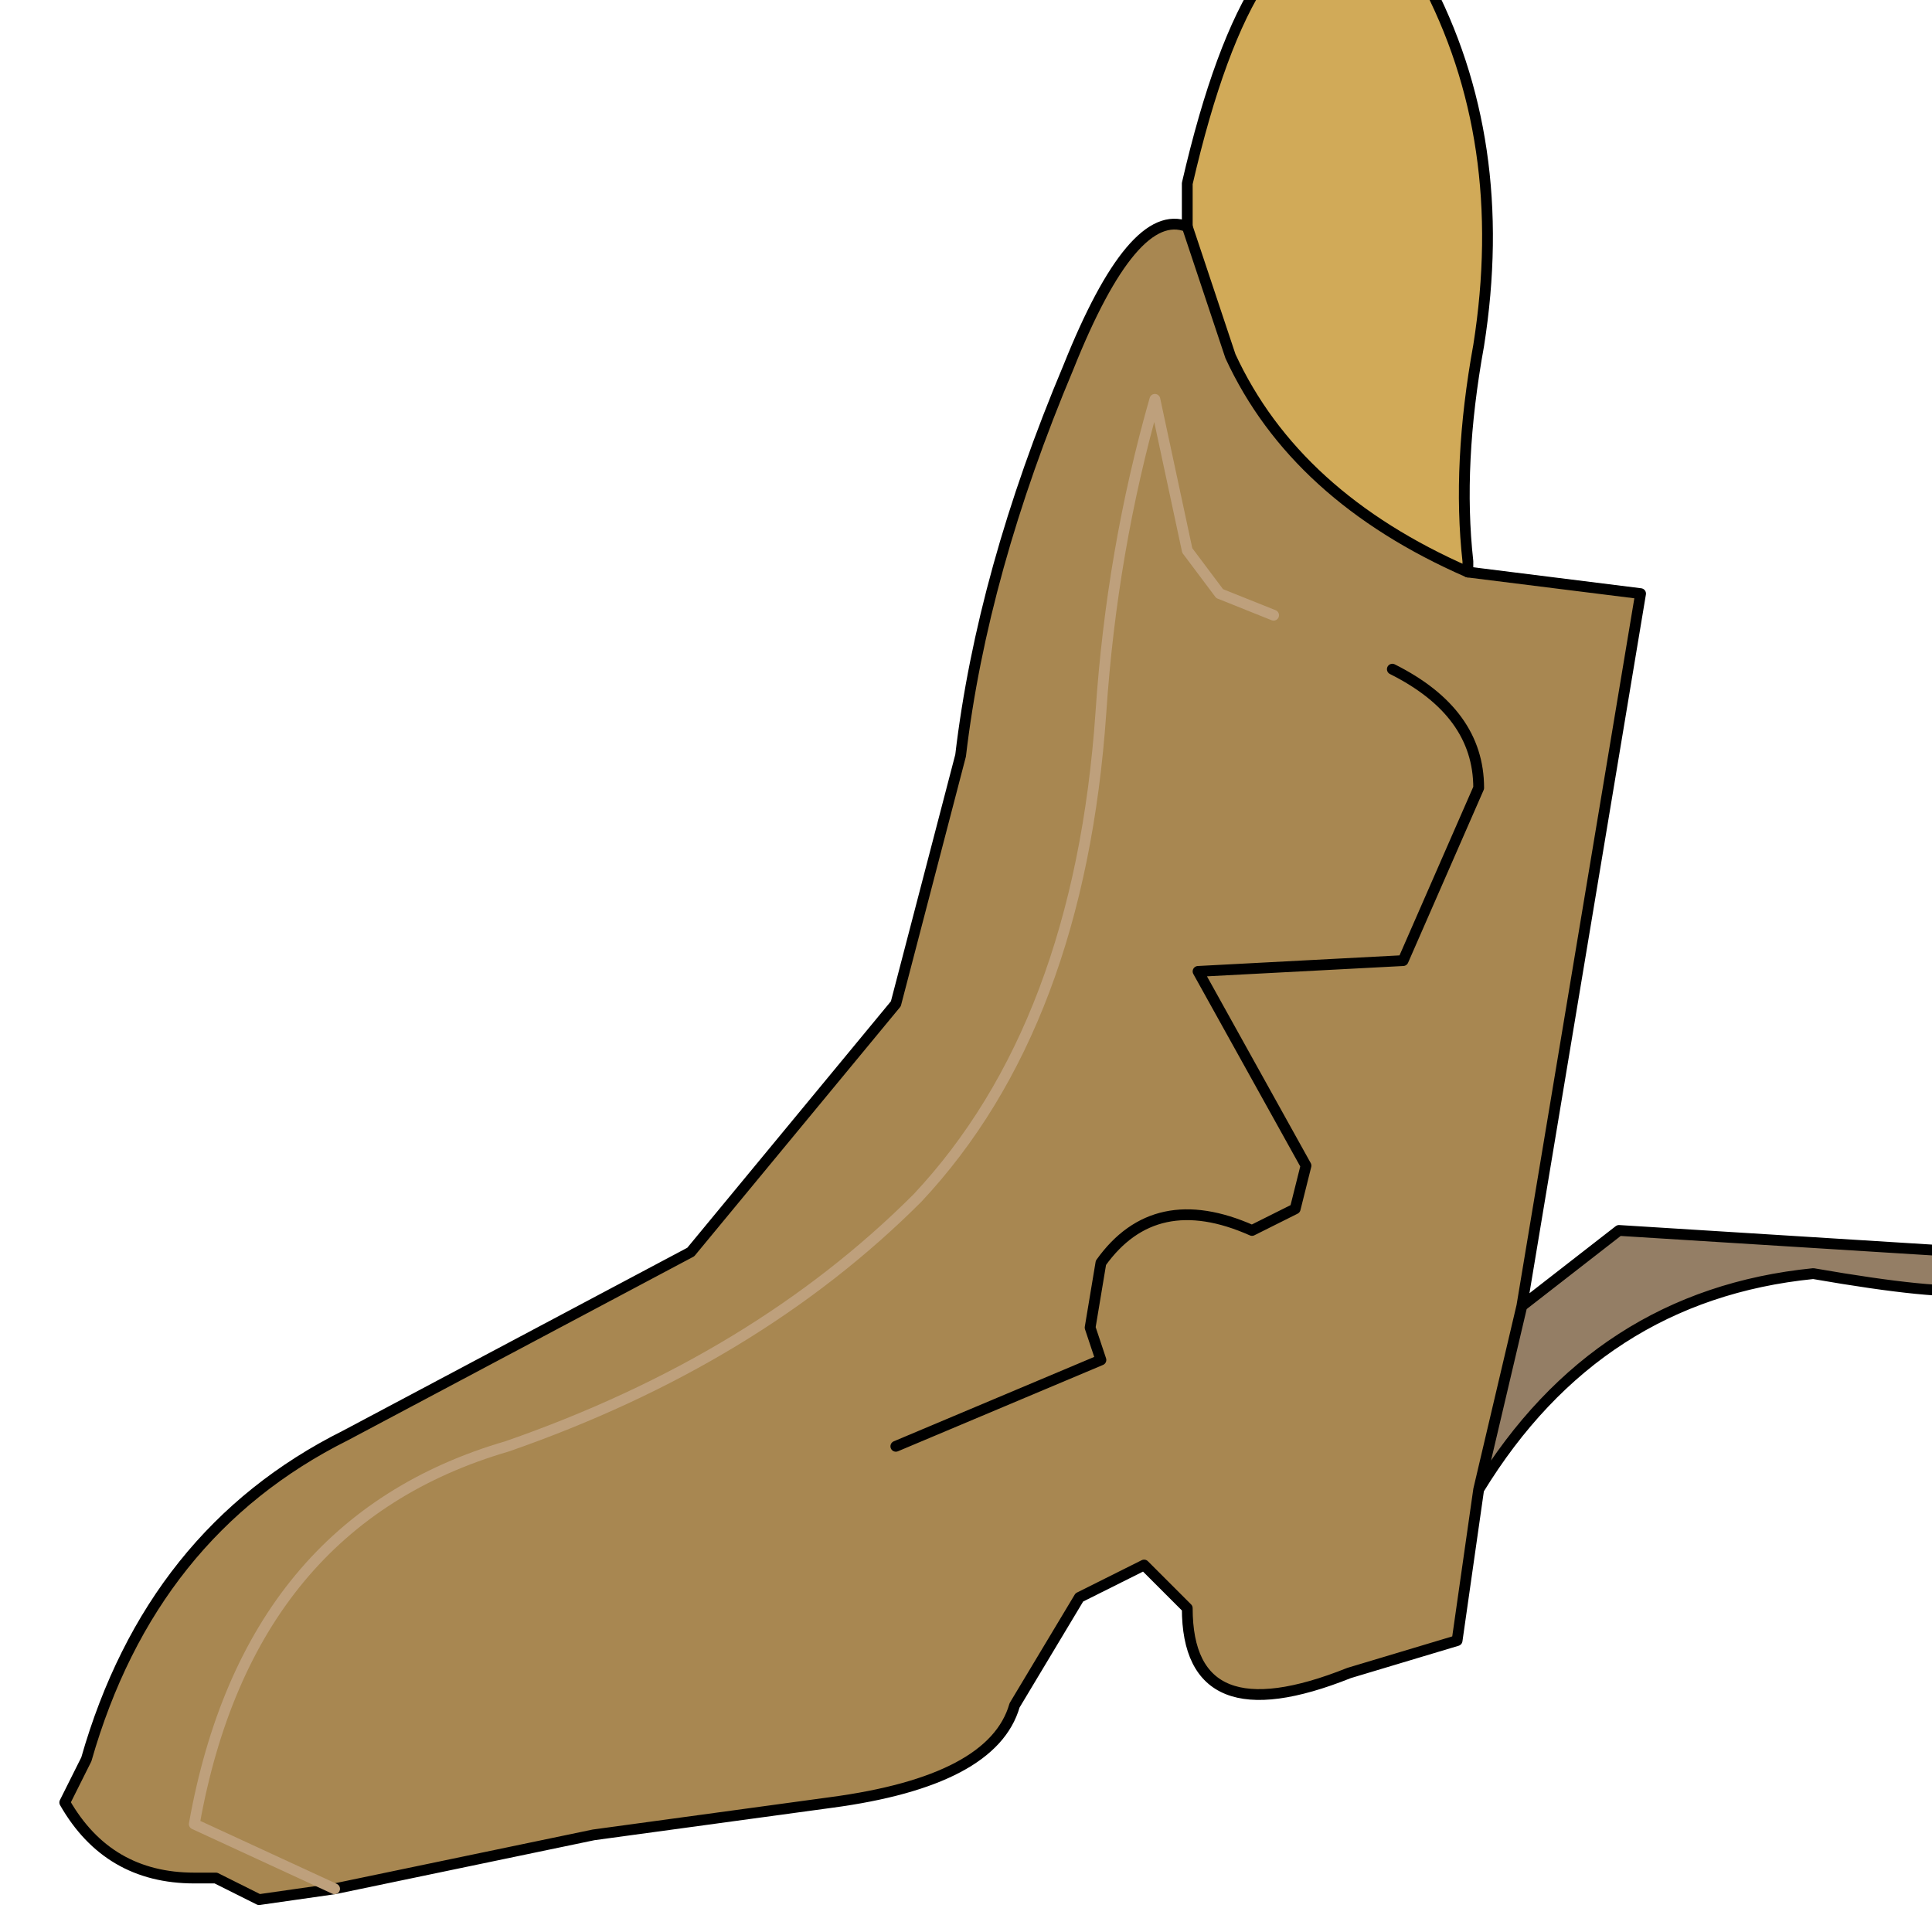<?xml version="1.0" encoding="UTF-8" standalone="no"?>
<svg xmlns:xlink="http://www.w3.org/1999/xlink" height="8.95px" width="8.95px" xmlns="http://www.w3.org/2000/svg">
  <g transform="matrix(1.0, 0.0, 0.0, 1.0, 0.0, 0.0)">
    <path d="M5.5 1.05 L5.5 1.0 5.5 0.85 Q5.65 0.2 5.85 -0.1 L6.1 -0.15 6.35 -0.15 6.45 -0.15 6.6 -0.1 Q7.0 0.65 6.85 1.6 6.75 2.15 6.8 2.6 L6.8 2.65 Q6.0 2.3 5.7 1.65 L5.5 1.05" fill="url(#gradient0)" fill-rule="evenodd" stroke="none"/>
    <path d="M5.5 1.05 L5.7 1.65 Q6.0 2.3 6.8 2.65 L7.6 2.75 7.05 6.05 6.85 6.9 6.75 7.6 6.25 7.75 Q5.5 8.05 5.5 7.45 L5.3 7.25 5.0 7.4 4.7 7.9 Q4.6 8.25 3.85 8.35 L2.75 8.5 1.55 8.75 1.2 8.8 1.0 8.7 0.9 8.7 Q0.5 8.7 0.3 8.35 L0.4 8.15 Q0.7 7.1 1.6 6.65 L3.2 5.8 4.15 4.65 4.45 3.5 Q4.55 2.65 4.95 1.7 5.25 0.95 5.5 1.05 M5.9 2.85 L5.65 2.75 5.5 2.55 5.35 1.85 Q5.15 2.55 5.1 3.3 5.0 4.75 4.25 5.55 3.5 6.3 2.35 6.7 1.15 7.05 0.9 8.45 L1.55 8.75 0.9 8.45 Q1.15 7.05 2.35 6.7 3.5 6.3 4.25 5.55 5.0 4.75 5.1 3.3 5.15 2.55 5.35 1.85 L5.5 2.55 5.65 2.75 5.9 2.85 M6.45 3.1 Q6.85 3.3 6.85 3.65 L6.5 4.45 5.55 4.5 6.05 5.4 6.0 5.6 5.8 5.7 Q5.35 5.5 5.1 5.85 L5.05 6.15 5.1 6.3 4.15 6.7 5.1 6.3 5.05 6.15 5.1 5.85 Q5.35 5.5 5.8 5.7 L6.0 5.6 6.05 5.4 5.55 4.5 6.5 4.45 6.85 3.65 Q6.85 3.3 6.45 3.1" fill="#a88751" fill-rule="evenodd" stroke="none"/>
    <path d="M7.05 6.05 L7.5 5.7 9.1 5.8 Q9.55 6.1 8.4 5.9 7.4 6.0 6.85 6.9 L7.05 6.05" fill="#947e65" fill-rule="evenodd" stroke="none"/>
    <path d="M6.8 2.6 Q6.75 2.15 6.85 1.6 7.0 0.65 6.6 -0.1 L6.45 -0.15 6.35 -0.15 6.1 -0.15 5.85 -0.1 Q5.65 0.2 5.5 0.85 L5.5 1.0 5.5 1.05 M6.8 2.6 L6.8 2.65" fill="none" stroke="#000000" stroke-linecap="round" stroke-linejoin="round" stroke-width="0.05"/>
    <path d="M5.5 1.05 L5.7 1.65 Q6.0 2.3 6.8 2.65 L7.6 2.75 7.05 6.05 7.5 5.7 9.1 5.8 Q9.55 6.1 8.4 5.9 7.4 6.0 6.85 6.9 L6.75 7.6 6.25 7.75 Q5.5 8.05 5.5 7.45 L5.3 7.25 5.0 7.4 4.7 7.9 Q4.6 8.25 3.85 8.35 L2.75 8.5 1.55 8.75 1.2 8.8 1.0 8.7 0.9 8.7 Q0.5 8.7 0.3 8.35 L0.4 8.15 Q0.7 7.1 1.6 6.65 L3.2 5.8 4.15 4.65 4.45 3.5 Q4.55 2.65 4.95 1.7 5.25 0.95 5.5 1.05 M4.15 6.7 L5.1 6.3 5.05 6.15 5.1 5.85 Q5.35 5.5 5.8 5.7 L6.0 5.6 6.05 5.4 5.55 4.5 6.5 4.45 6.85 3.65 Q6.85 3.3 6.45 3.1 M7.05 6.05 L6.85 6.9" fill="none" stroke="#000000" stroke-linecap="round" stroke-linejoin="round" stroke-width="0.05"/>
    <path d="M1.55 8.75 L0.9 8.45 Q1.15 7.05 2.35 6.7 3.5 6.3 4.25 5.55 5.0 4.75 5.1 3.3 5.15 2.55 5.35 1.85 L5.5 2.55 5.65 2.75 5.9 2.85" fill="none" stroke="#bea07c" stroke-linecap="round" stroke-linejoin="round" stroke-width="0.05"/>
  </g>
  <defs>
    <linearGradient gradientTransform="matrix(1.0, 0.0, 0.0, 1.0, 0.0, 0.0)" gradientUnits="userSpaceOnUse" id="gradient0" spreadMethod="pad" x1="-819.2" x2="819.2">
      <stop offset="0.0" stop-color="#ebe0c9"/>
      <stop offset="0.345" stop-color="#d7b464"/>
      <stop offset="1.0" stop-color="#c08a32"/>
    </linearGradient>
  </defs>
</svg>
